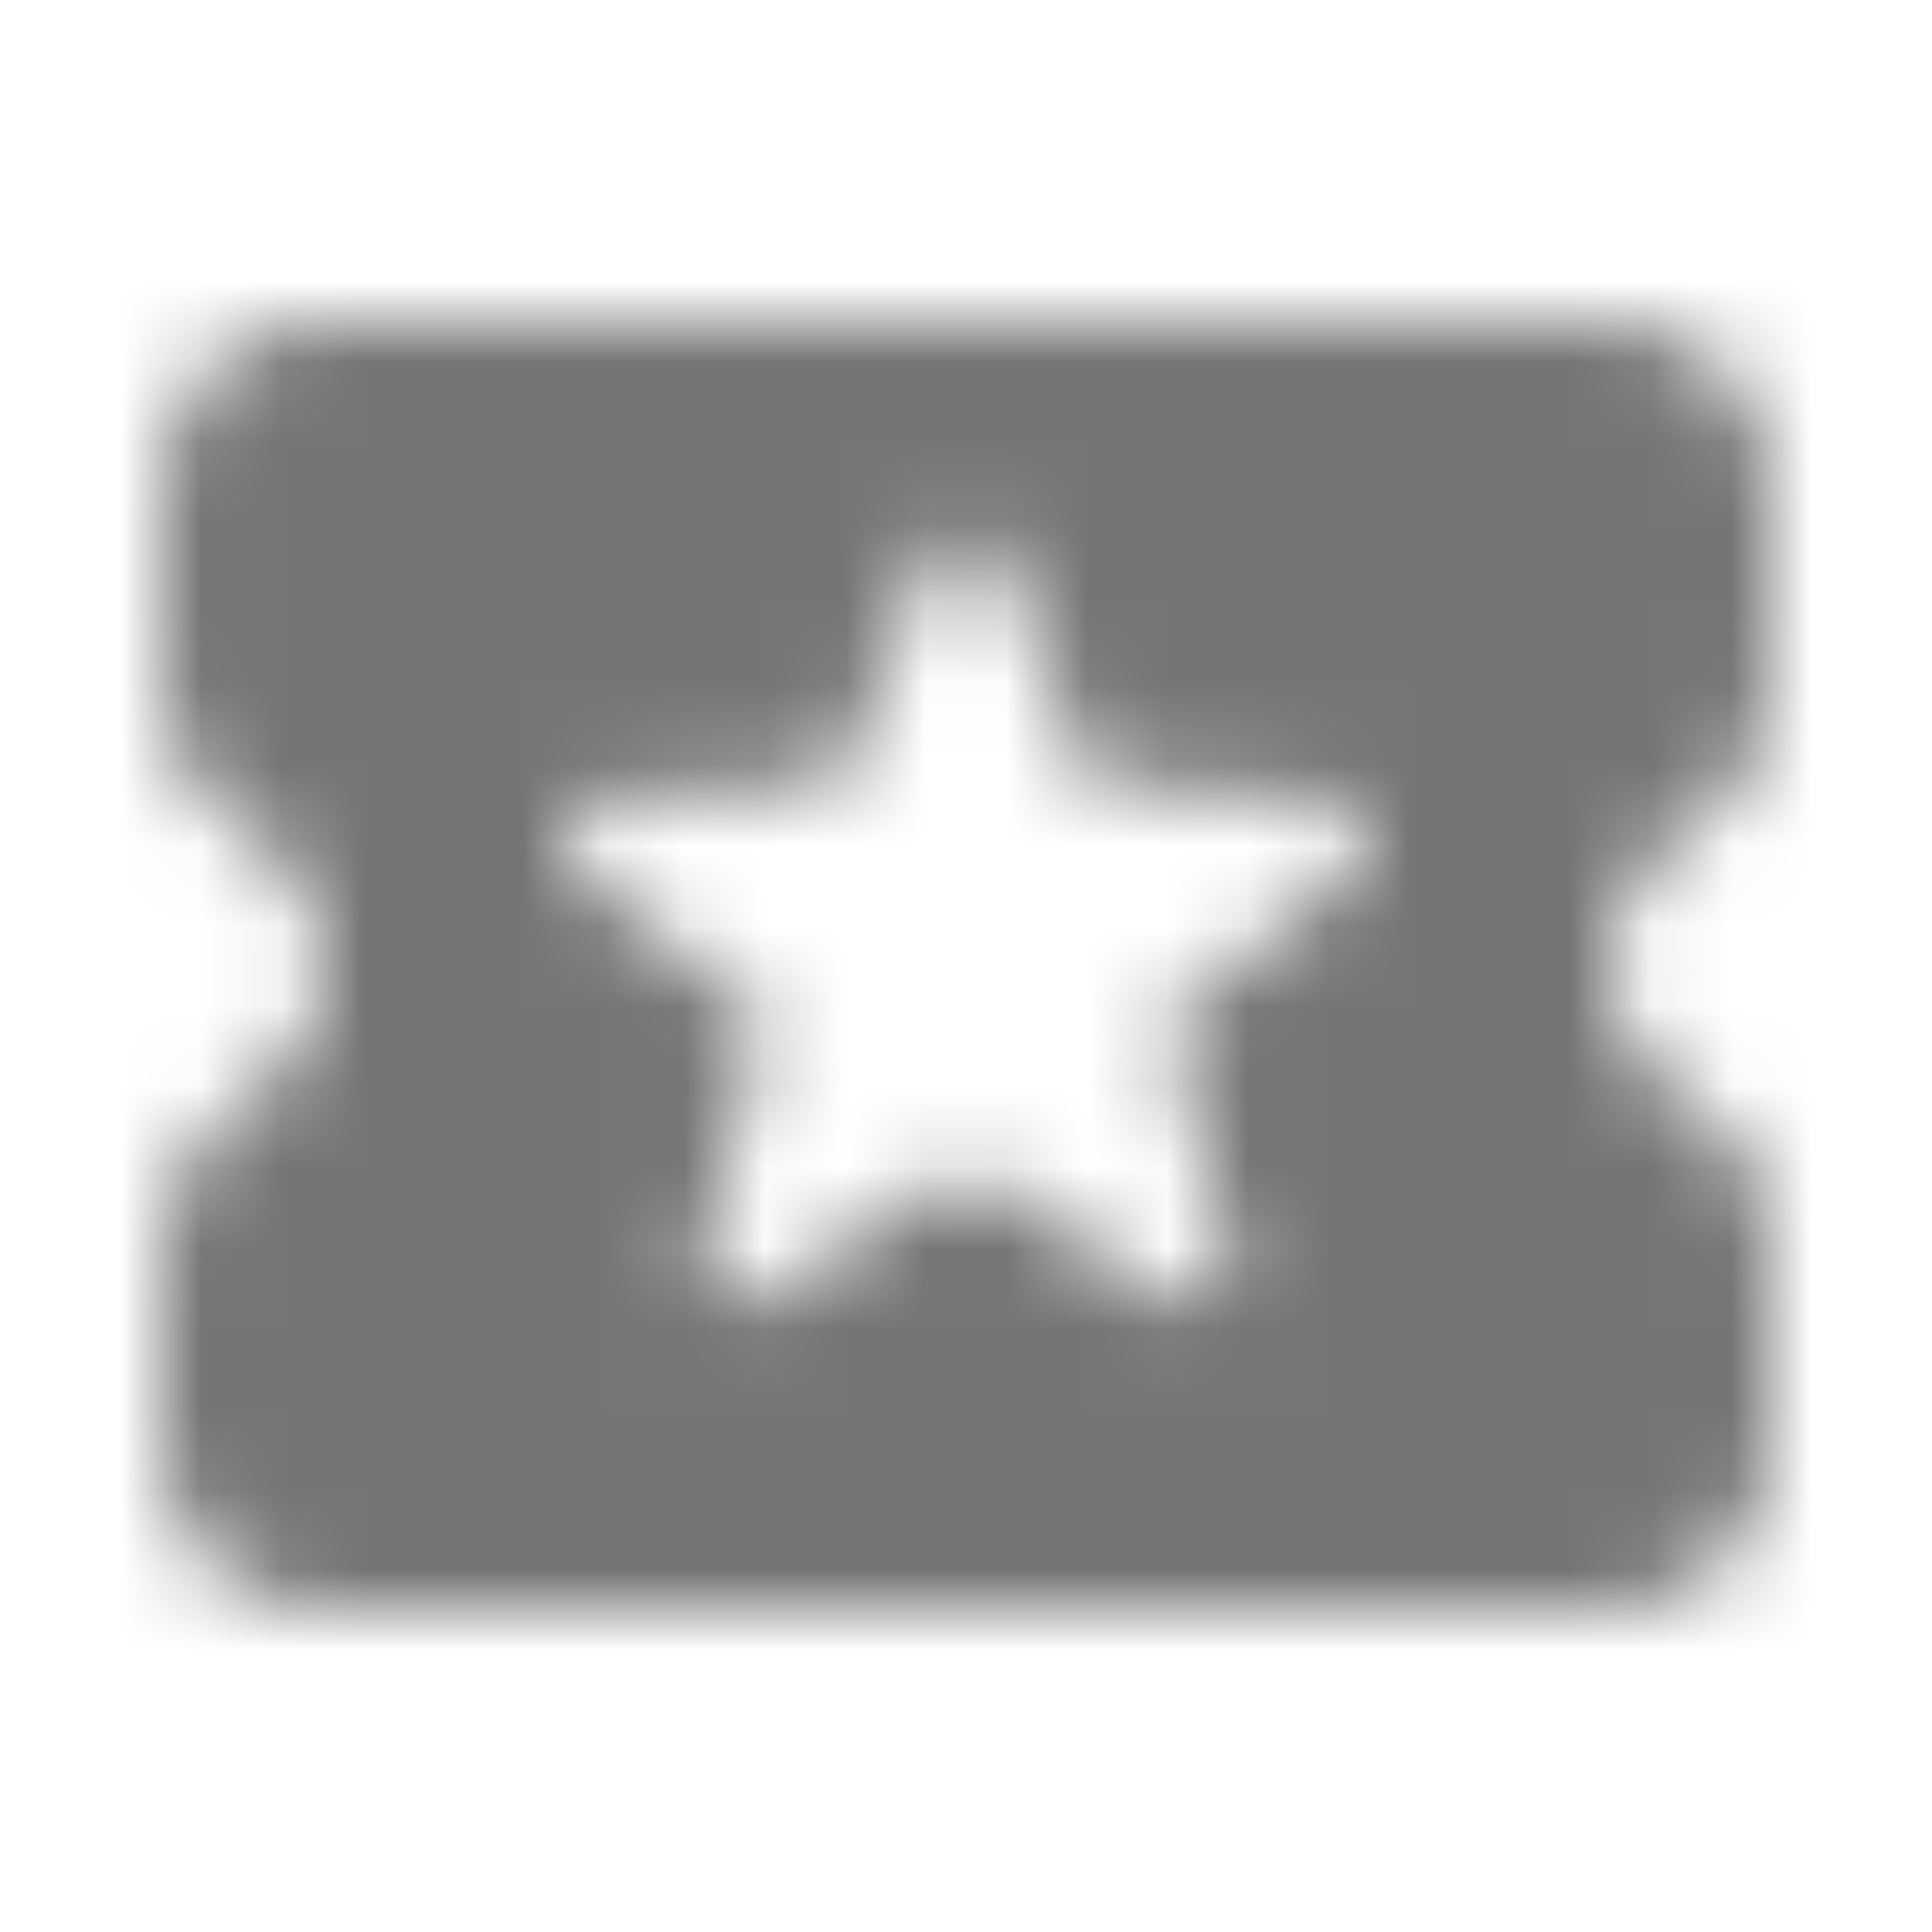 <?xml version="1.0" encoding="UTF-8"?>
<svg width="24px" height="24px" viewBox="0 0 24 24" version="1.1" xmlns="http://www.w3.org/2000/svg" xmlns:xlink="http://www.w3.org/1999/xlink">
    <!-- Generator: Sketch 50 (54983) - http://www.bohemiancoding.com/sketch -->
    <title>icon/maps/local_activity_24px_rounded</title>
    <desc>Created with Sketch.</desc>
    <defs>
        <path d="M20,12 C20,11.24 20.43,10.58 21.06,10.24 C21.66,9.91 22,9.23 22,8.54 L22,6 C22,4.9 21.1,4 20,4 L4,4 C2.9,4 2.01,4.89 2.01,5.99 L2.01,8.54 C2.01,9.23 2.34,9.91 2.95,10.23 C3.58,10.58 4,11.24 4,12 C4,12.76 3.57,13.43 2.94,13.76 C2.34,14.09 2,14.77 2,15.46 L2,18 C2,19.1 2.9,20 4,20 L20,20 C21.1,20 22,19.1 22,18 L22,15.46 C22,14.77 21.66,14.09 21.06,13.76 C20.43,13.42 20,12.76 20,12 Z M14.5,16.1 L12,14.5 L9.5,16.11 C9.12,16.35 8.63,16 8.75,15.56 L9.5,12.68 L7.2,10.8 C6.85,10.51 7.03,9.94 7.49,9.91 L10.45,9.74 L11.53,6.99 C11.7,6.57 12.3,6.57 12.46,6.99 L13.54,9.75 L16.5,9.92 C16.95,9.95 17.14,10.52 16.79,10.81 L14.49,12.69 L15.25,15.55 C15.37,16 14.88,16.35 14.5,16.1 Z" id="path-1"></path>
    </defs>
    <g id="icon/maps/local_activity_24px" stroke="none" stroke-width="1" fill="none" fill-rule="evenodd">
        <mask id="mask-2" fill="white">
            <use xlink:href="#path-1"></use>
        </mask>
        <g fill-rule="nonzero"></g>
        <g id="✱-/-Color-/-Icons-/-Black-/-Inactive" mask="url(#mask-2)" fill="#000000" fill-opacity="0.54">
            <rect id="Rectangle" x="0" y="0" width="24" height="24"></rect>
        </g>
    </g>
</svg>